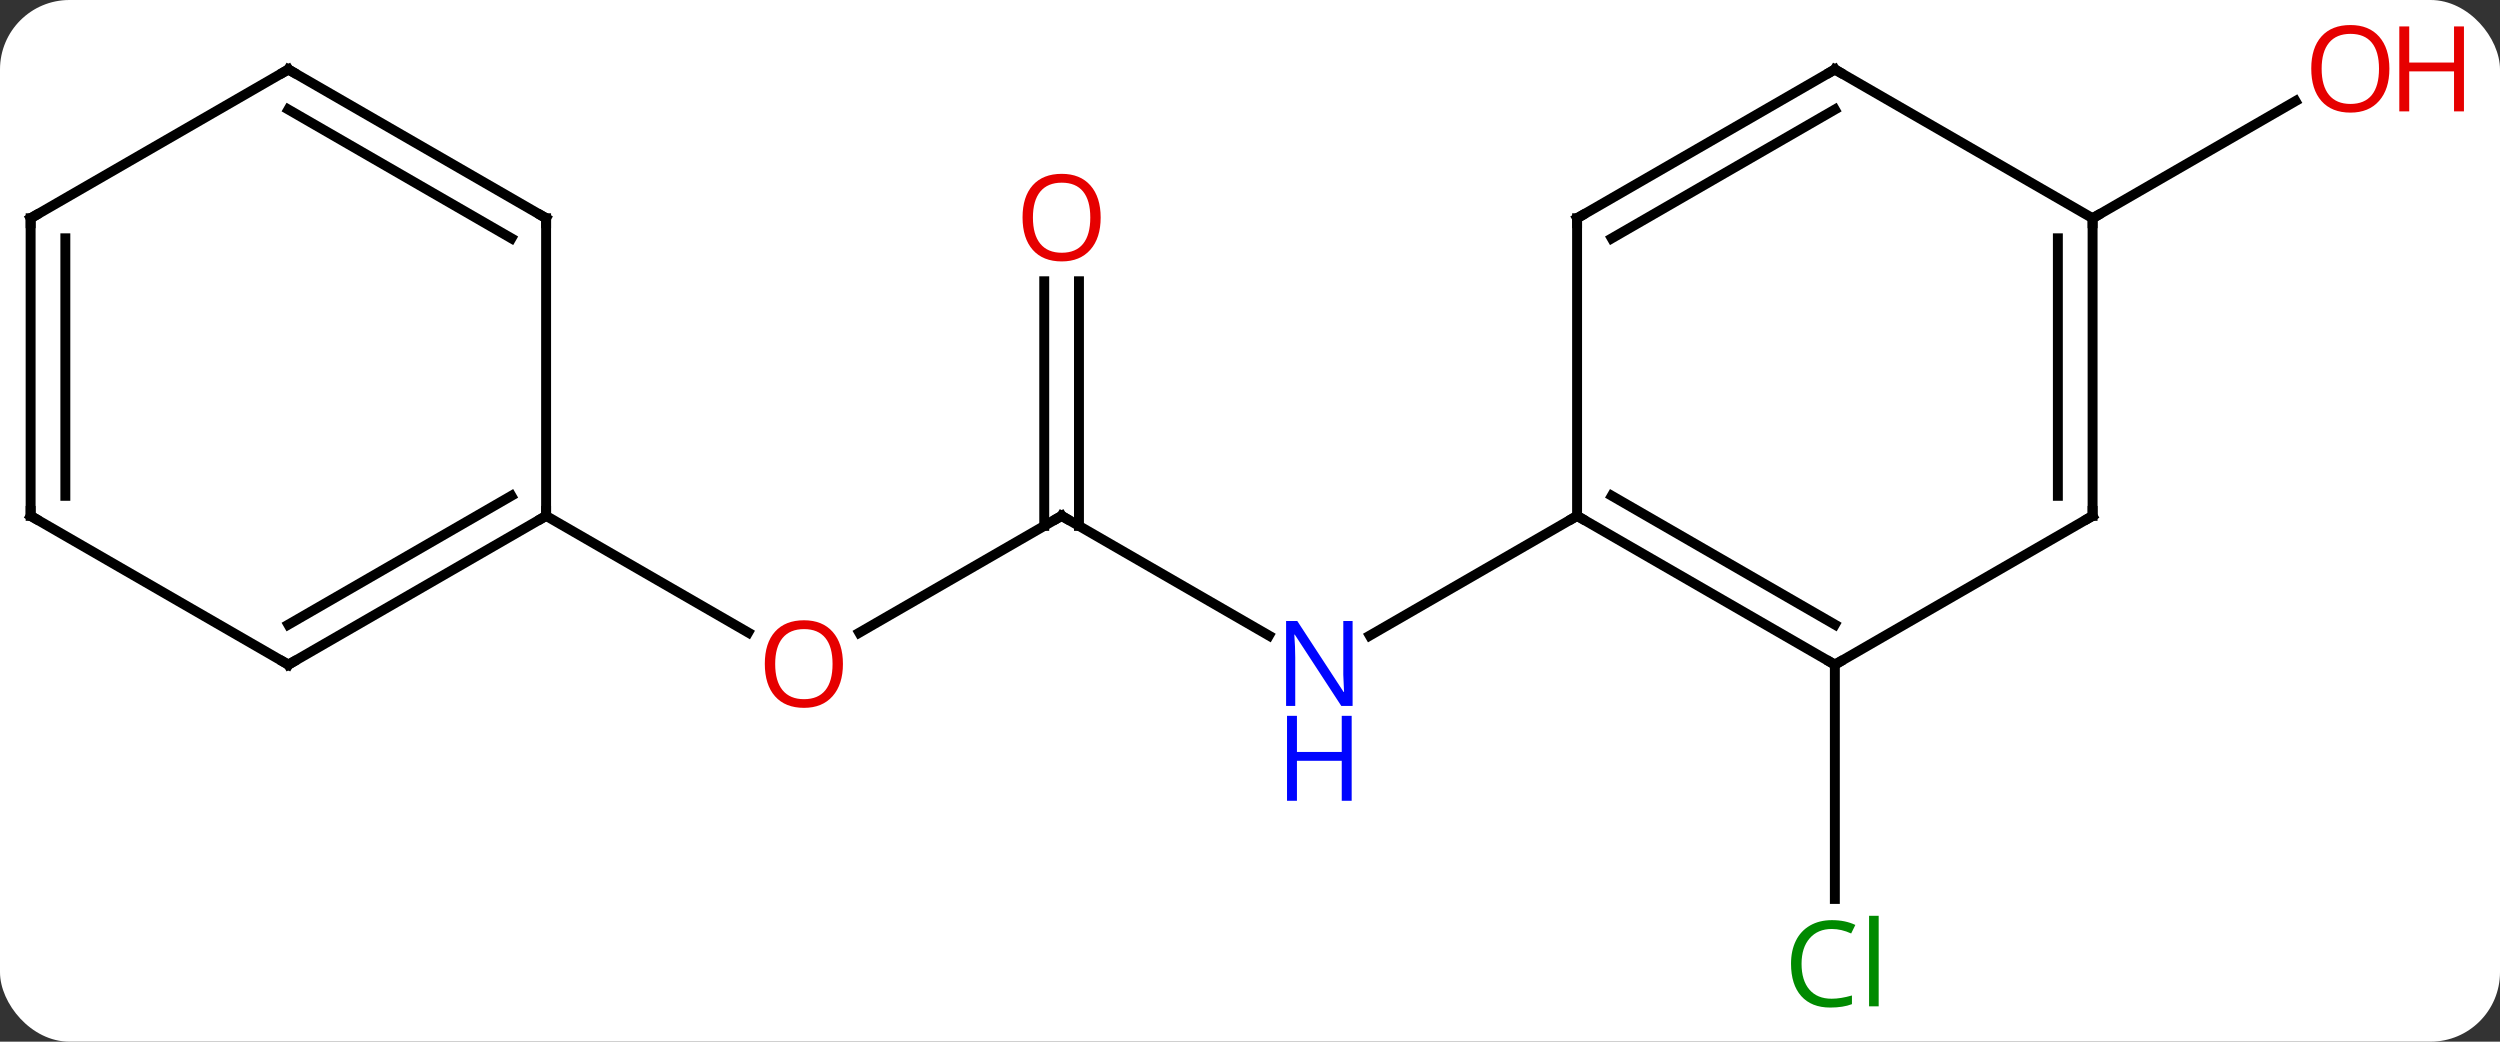 <svg width="252" viewBox="0 0 252 105" style="fill-opacity:1; color-rendering:auto; color-interpolation:auto; text-rendering:auto; stroke:black; stroke-linecap:square; stroke-miterlimit:10; shape-rendering:auto; stroke-opacity:1; fill:black; stroke-dasharray:none; font-weight:normal; stroke-width:1; font-family:'Open Sans'; font-style:normal; stroke-linejoin:miter; font-size:12; stroke-dashoffset:0; image-rendering:auto;" height="105" class="cas-substance-image" xmlns:xlink="http://www.w3.org/1999/xlink" xmlns="http://www.w3.org/2000/svg"><rect x="0" y="0" width="252" height="105" fill="#333333" stroke="none"/><svg class="cas-substance-single-component"><rect y="0" x="0" width="252" stroke="none" ry="7" rx="7" height="105" fill="white" class="cas-substance-group"/><svg y="0" x="0" width="252" viewBox="0 0 252 105" style="fill:black;" height="105" class="cas-substance-single-component-image"><svg><g><g transform="translate(120,52)" style="text-rendering:geometricPrecision; color-rendering:optimizeQuality; color-interpolation:linearRGB; stroke-linecap:butt; image-rendering:optimizeQuality;"><line y2="0" y1="12.065" x2="-12.99" x1="7.906" style="fill:none;"/><line y2="0" y1="12.065" x2="38.97" x1="18.074" style="fill:none;"/><line y2="11.774" y1="0" x2="-33.383" x1="-12.99" style="fill:none;"/><line y2="-23.648" y1="1.01" x2="-11.24" x1="-11.24" style="fill:none;"/><line y2="-23.648" y1="1.01" x2="-14.74" x1="-14.74" style="fill:none;"/><line y2="0" y1="11.759" x2="-64.953" x1="-44.584" style="fill:none;"/><line y2="15" y1="38.614" x2="64.953" x1="64.953" style="fill:none;"/><line y2="-30" y1="-41.811" x2="90.933" x1="111.39" style="fill:none;"/><line y2="15" y1="0" x2="64.953" x1="38.97" style="fill:none;"/><line y2="10.959" y1="-2.021" x2="64.953" x1="42.47" style="fill:none;"/><line y2="-30" y1="0" x2="38.97" x1="38.97" style="fill:none;"/><line y2="0" y1="15" x2="90.933" x1="64.953" style="fill:none;"/><line y2="-45" y1="-30" x2="64.953" x1="38.97" style="fill:none;"/><line y2="-40.959" y1="-27.979" x2="64.953" x1="42.47" style="fill:none;"/><line y2="-30" y1="0" x2="90.933" x1="90.933" style="fill:none;"/><line y2="-27.979" y1="-2.021" x2="87.433" x1="87.433" style="fill:none;"/><line y2="-30" y1="-45" x2="90.933" x1="64.953" style="fill:none;"/><line y2="15" y1="0" x2="-90.933" x1="-64.953" style="fill:none;"/><line y2="10.959" y1="-2.021" x2="-90.933" x1="-68.453" style="fill:none;"/><line y2="-30" y1="0" x2="-64.953" x1="-64.953" style="fill:none;"/><line y2="0" y1="15" x2="-116.913" x1="-90.933" style="fill:none;"/><line y2="-45" y1="-30" x2="-90.933" x1="-64.953" style="fill:none;"/><line y2="-40.959" y1="-27.979" x2="-90.933" x1="-68.453" style="fill:none;"/><line y2="-30" y1="0" x2="-116.913" x1="-116.913" style="fill:none;"/><line y2="-27.979" y1="-2.021" x2="-113.413" x1="-113.413" style="fill:none;"/><line y2="-30" y1="-45" x2="-116.913" x1="-90.933" style="fill:none;"/></g><g transform="translate(120,52)" style="fill:rgb(0,5,255); text-rendering:geometricPrecision; color-rendering:optimizeQuality; image-rendering:optimizeQuality; font-family:'Open Sans'; stroke:rgb(0,5,255); color-interpolation:linearRGB;"><path style="stroke:none;" d="M16.342 19.156 L15.201 19.156 L10.513 11.969 L10.467 11.969 Q10.56 13.234 10.56 14.281 L10.56 19.156 L9.638 19.156 L9.638 10.594 L10.763 10.594 L15.435 17.75 L15.482 17.75 Q15.482 17.594 15.435 16.734 Q15.388 15.875 15.404 15.5 L15.404 10.594 L16.342 10.594 L16.342 19.156 Z"/><path style="stroke:none;" d="M16.248 28.719 L15.248 28.719 L15.248 24.688 L10.732 24.688 L10.732 28.719 L9.732 28.719 L9.732 20.156 L10.732 20.156 L10.732 23.797 L15.248 23.797 L15.248 20.156 L16.248 20.156 L16.248 28.719 Z"/></g><g transform="translate(120,52)" style="stroke-linecap:butt; text-rendering:geometricPrecision; color-rendering:optimizeQuality; image-rendering:optimizeQuality; font-family:'Open Sans'; color-interpolation:linearRGB; stroke-miterlimit:5;"><path style="fill:none;" d="M-12.557 0.25 L-12.99 0 L-13.423 0.25"/><path style="fill:rgb(230,0,0); stroke:none;" d="M-35.032 14.93 Q-35.032 16.992 -36.072 18.172 Q-37.111 19.352 -38.954 19.352 Q-40.845 19.352 -41.876 18.188 Q-42.907 17.023 -42.907 14.914 Q-42.907 12.82 -41.876 11.672 Q-40.845 10.523 -38.954 10.523 Q-37.095 10.523 -36.064 11.695 Q-35.032 12.867 -35.032 14.93 ZM-41.861 14.93 Q-41.861 16.664 -41.118 17.57 Q-40.376 18.477 -38.954 18.477 Q-37.532 18.477 -36.806 17.578 Q-36.079 16.68 -36.079 14.93 Q-36.079 13.195 -36.806 12.305 Q-37.532 11.414 -38.954 11.414 Q-40.376 11.414 -41.118 12.312 Q-41.861 13.211 -41.861 14.93 Z"/><path style="fill:rgb(230,0,0); stroke:none;" d="M-9.053 -30.07 Q-9.053 -28.008 -10.092 -26.828 Q-11.131 -25.648 -12.974 -25.648 Q-14.865 -25.648 -15.896 -26.812 Q-16.927 -27.977 -16.927 -30.086 Q-16.927 -32.18 -15.896 -33.328 Q-14.865 -34.477 -12.974 -34.477 Q-11.115 -34.477 -10.084 -33.305 Q-9.053 -32.133 -9.053 -30.07 ZM-15.881 -30.07 Q-15.881 -28.336 -15.138 -27.43 Q-14.396 -26.523 -12.974 -26.523 Q-11.553 -26.523 -10.826 -27.422 Q-10.099 -28.32 -10.099 -30.07 Q-10.099 -31.805 -10.826 -32.695 Q-11.553 -33.586 -12.974 -33.586 Q-14.396 -33.586 -15.138 -32.688 Q-15.881 -31.789 -15.881 -30.07 Z"/><path style="fill:rgb(0,138,0); stroke:none;" d="M64.644 41.641 Q63.238 41.641 62.418 42.578 Q61.597 43.516 61.597 45.156 Q61.597 46.828 62.387 47.75 Q63.176 48.672 64.629 48.672 Q65.535 48.672 66.676 48.344 L66.676 49.219 Q65.785 49.562 64.488 49.562 Q62.597 49.562 61.566 48.406 Q60.535 47.25 60.535 45.141 Q60.535 43.812 61.027 42.82 Q61.519 41.828 62.457 41.289 Q63.394 40.75 64.66 40.75 Q66.004 40.75 67.019 41.234 L66.597 42.094 Q65.613 41.641 64.644 41.641 ZM69.371 49.438 L68.402 49.438 L68.402 40.312 L69.371 40.312 L69.371 49.438 Z"/><path style="fill:rgb(230,0,0); stroke:none;" d="M120.85 -45.07 Q120.85 -43.008 119.811 -41.828 Q118.772 -40.648 116.929 -40.648 Q115.038 -40.648 114.007 -41.812 Q112.975 -42.977 112.975 -45.086 Q112.975 -47.18 114.007 -48.328 Q115.038 -49.477 116.929 -49.477 Q118.788 -49.477 119.819 -48.305 Q120.85 -47.133 120.85 -45.07 ZM114.022 -45.07 Q114.022 -43.336 114.765 -42.43 Q115.507 -41.523 116.929 -41.523 Q118.35 -41.523 119.077 -42.422 Q119.804 -43.32 119.804 -45.07 Q119.804 -46.805 119.077 -47.695 Q118.35 -48.586 116.929 -48.586 Q115.507 -48.586 114.765 -47.688 Q114.022 -46.789 114.022 -45.07 Z"/><path style="fill:rgb(230,0,0); stroke:none;" d="M128.366 -40.773 L127.366 -40.773 L127.366 -44.805 L122.85 -44.805 L122.85 -40.773 L121.85 -40.773 L121.85 -49.336 L122.85 -49.336 L122.85 -45.695 L127.366 -45.695 L127.366 -49.336 L128.366 -49.336 L128.366 -40.773 Z"/><path style="fill:none;" d="M39.403 0.25 L38.97 0 L38.537 0.25"/><path style="fill:none;" d="M64.52 14.75 L64.953 15 L65.386 14.75"/><path style="fill:none;" d="M38.97 -29.5 L38.97 -30 L39.403 -30.25"/><path style="fill:none;" d="M90.5 0.25 L90.933 0 L90.933 -0.5"/><path style="fill:none;" d="M64.52 -44.75 L64.953 -45 L65.386 -44.75"/><path style="fill:none;" d="M90.933 -29.5 L90.933 -30 L91.366 -30.25"/><path style="fill:none;" d="M-65.386 0.25 L-64.953 0 L-64.953 -0.5"/><path style="fill:none;" d="M-90.5 14.75 L-90.933 15 L-91.366 14.75"/><path style="fill:none;" d="M-64.953 -29.5 L-64.953 -30 L-65.386 -30.25"/><path style="fill:none;" d="M-116.48 0.25 L-116.913 0 L-116.913 -0.5"/><path style="fill:none;" d="M-90.5 -44.75 L-90.933 -45 L-91.366 -44.75"/><path style="fill:none;" d="M-116.913 -29.5 L-116.913 -30 L-116.48 -30.25"/></g></g></svg></svg></svg></svg>